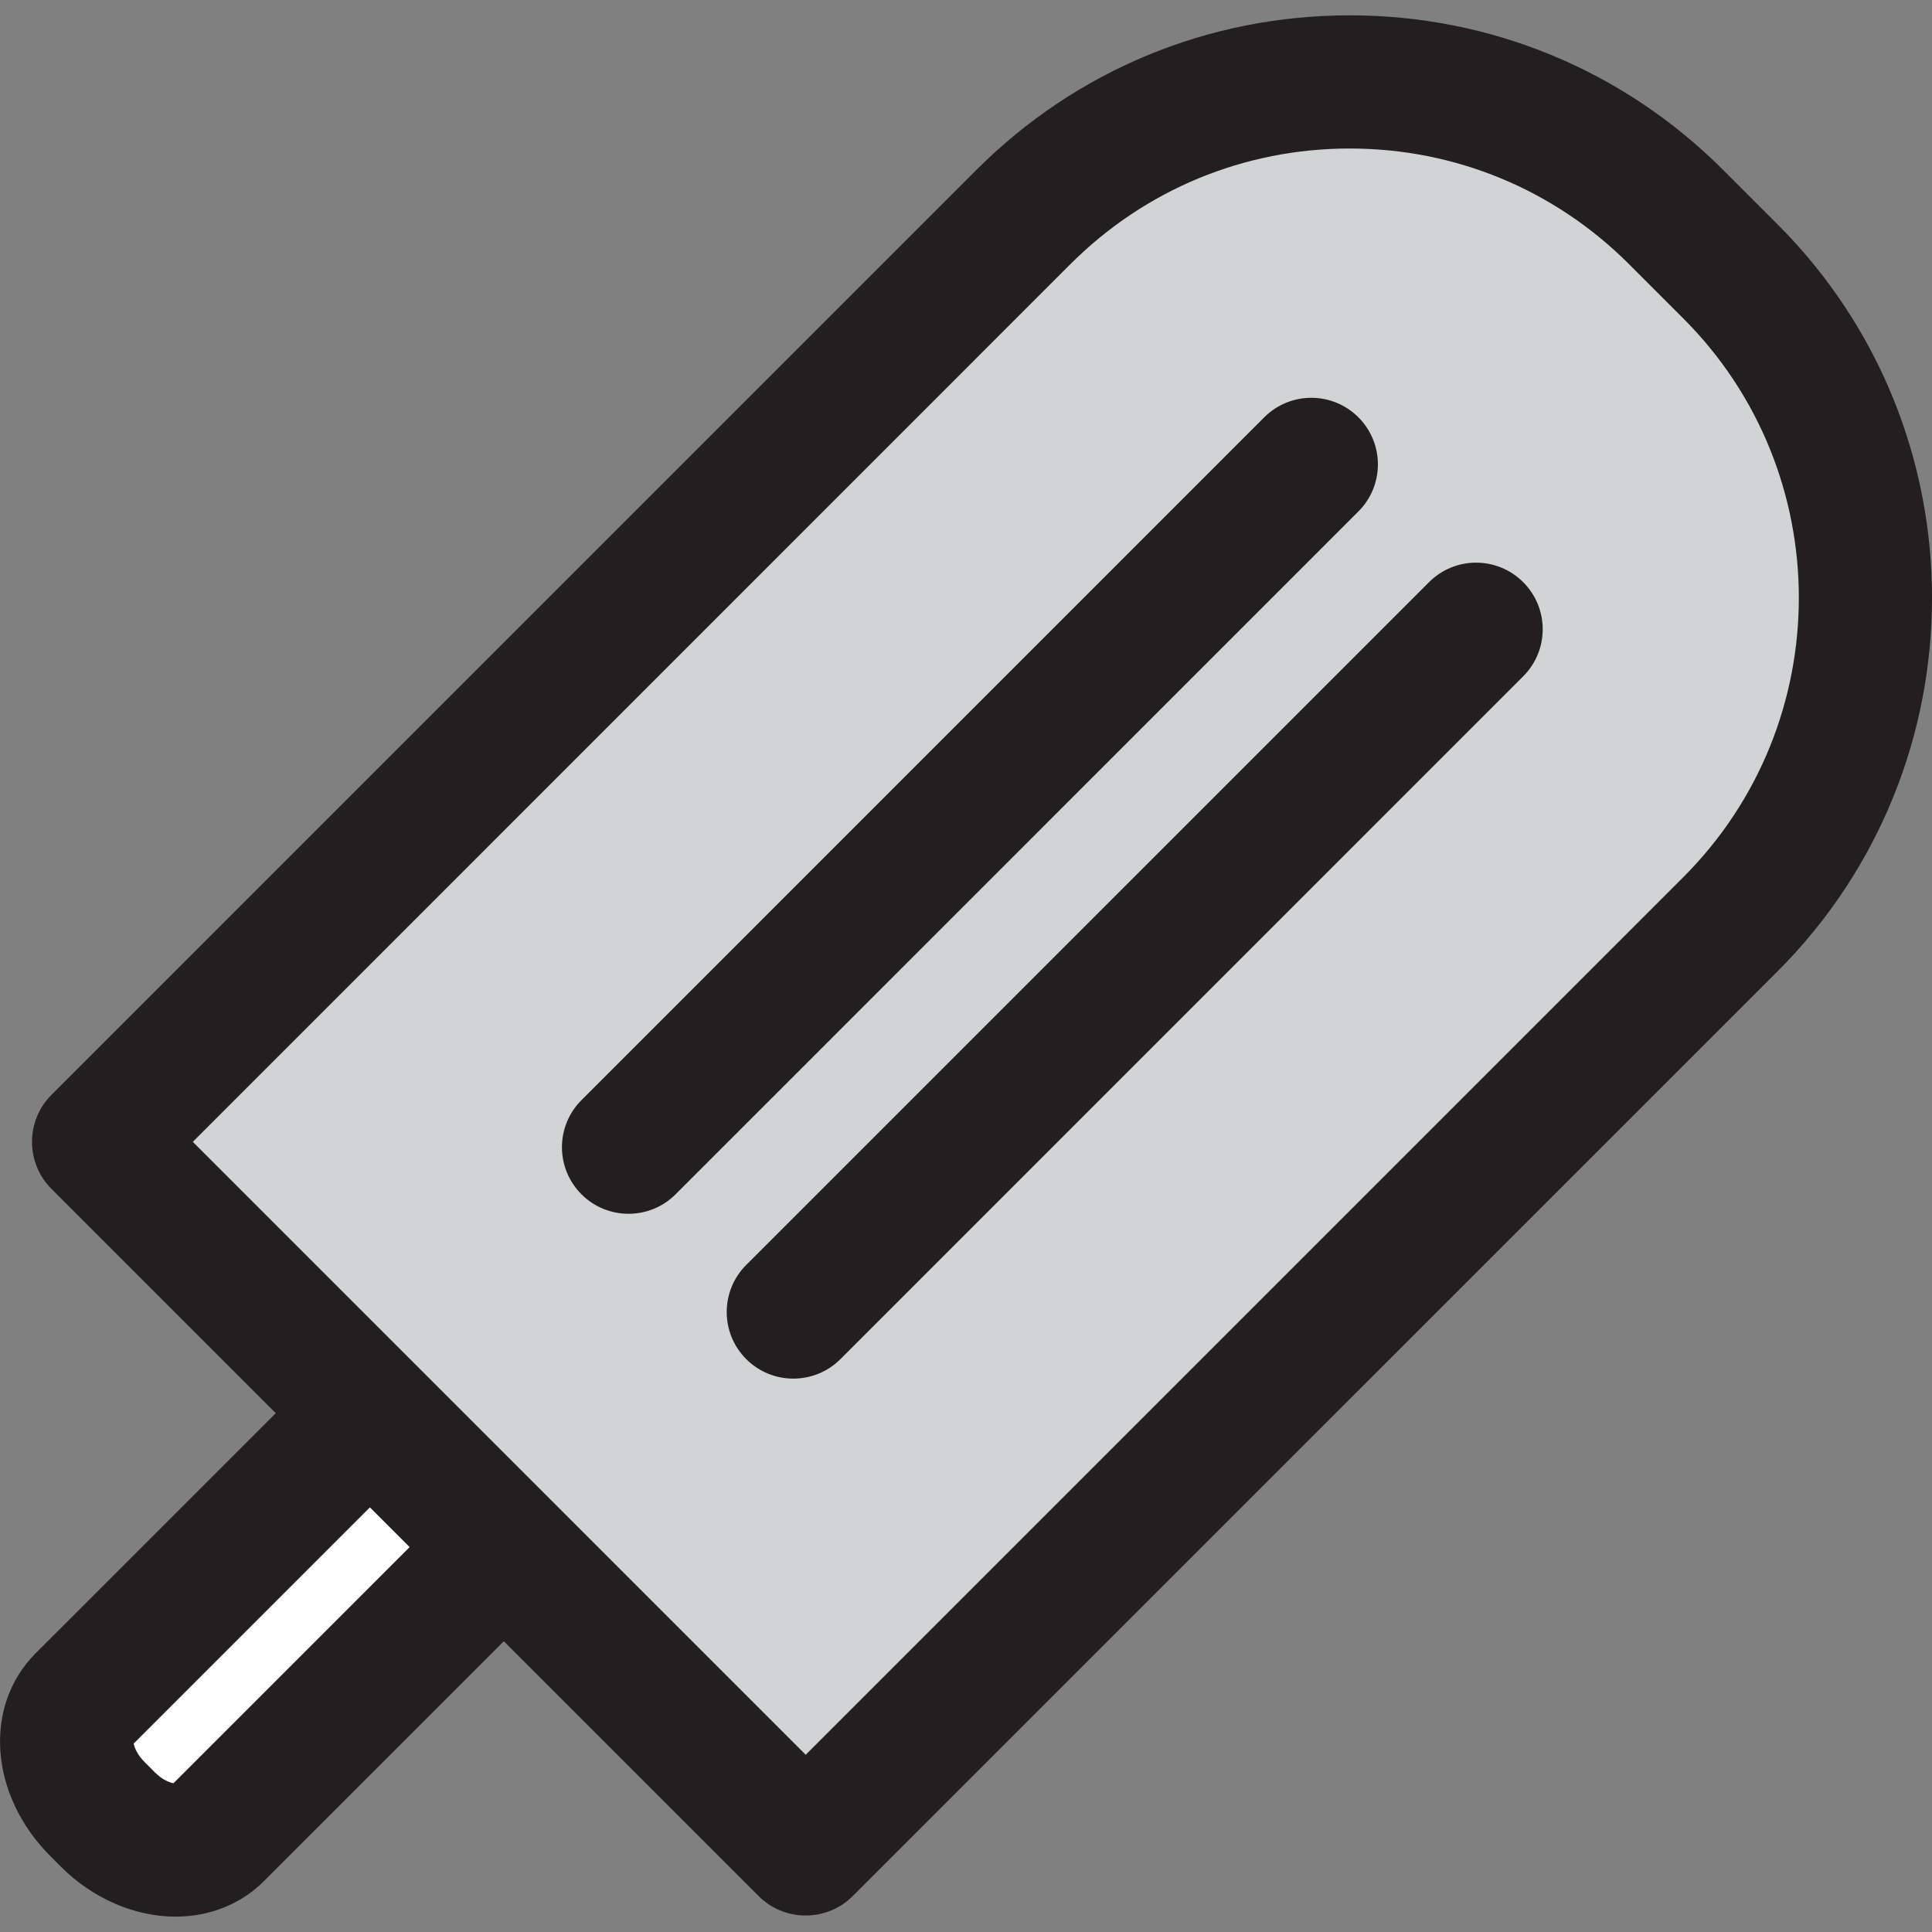 <?xml version="1.0" encoding="utf-8"?>
<!-- Generator: Adobe Illustrator 16.0.0, SVG Export Plug-In . SVG Version: 6.00 Build 0)  -->
<!DOCTYPE svg PUBLIC "-//W3C//DTD SVG 1.1//EN" "http://www.w3.org/Graphics/SVG/1.1/DTD/svg11.dtd">
<svg version="1.1" id="Layer_1" xmlns="http://www.w3.org/2000/svg" xmlns:xlink="http://www.w3.org/1999/xlink" x="0px" y="0px"
	 width="60px" height="60px" viewBox="0 0 60 60" enable-background="new 0 0 60 60" xml:space="preserve">
<rect x="0" y="0" width="60" height="60" fill="#808080" stroke="none"/>
<g>
	<g>
		<path fill="#D2D3D4" d="M345.988,1589.729c-2.106,2.105-5.522,2.106-7.629,0l-7.63-7.63c-2.106-2.106-2.106-5.523,0-7.629
			l2.861-2.862c2.106-2.105,5.522-2.105,7.629,0l7.63,7.63c2.106,2.107,2.106,5.523,0,7.629L345.988,1589.729z"/>
		<path fill="#231F20" d="M342.174,1593.308c-1.976,0-3.832-0.769-5.229-2.165l-7.63-7.63c-1.396-1.396-2.166-3.253-2.166-5.229
			s0.77-3.833,2.166-5.229l2.861-2.862c1.396-1.396,3.254-2.165,5.229-2.165s3.832,0.769,5.229,2.165l7.63,7.63
			c2.884,2.885,2.883,7.575,0,10.457l-2.861,2.862C346.006,1592.539,344.148,1593.308,342.174,1593.308z M337.405,1572.028
			c-0.907,0-1.76,0.353-2.4,0.993l-2.861,2.862c-0.641,0.641-0.994,1.493-0.994,2.4c0,0.906,0.354,1.759,0.994,2.4l7.63,7.63
			c1.281,1.281,3.518,1.283,4.801,0l2.861-2.862c1.323-1.323,1.323-3.477,0-4.801l-7.63-7.63
			C339.165,1572.381,338.313,1572.028,337.405,1572.028z"/>
	</g>
	<g>
		<path fill="#D2D3D4" d="M297.59,1589.729c2.106,2.105,5.522,2.106,7.629,0l7.63-7.63c2.106-2.106,2.106-5.523,0-7.629
			l-2.861-2.862c-2.106-2.105-5.522-2.105-7.629,0l-7.63,7.63c-2.106,2.107-2.106,5.523,0,7.629L297.59,1589.729z"/>
		<path fill="#231F20" d="M301.405,1593.308C301.404,1593.308,301.404,1593.308,301.405,1593.308c-1.976,0-3.833-0.769-5.229-2.165
			l-2.861-2.862c-2.883-2.882-2.883-7.572,0-10.457l7.63-7.63c1.396-1.396,3.253-2.165,5.229-2.165s3.832,0.769,5.229,2.165
			l2.862,2.862c1.396,1.396,2.164,3.253,2.164,5.229s-0.769,3.832-2.165,5.229l-7.63,7.63
			C305.236,1592.539,303.38,1593.308,301.405,1593.308z M306.173,1572.028c-0.907,0-1.759,0.353-2.4,0.993l-7.63,7.63
			c-1.323,1.324-1.323,3.478,0,4.801l2.861,2.862c0.641,0.641,1.494,0.993,2.4,0.993h0.001c0.906,0,1.759-0.353,2.399-0.993
			l7.63-7.63c0.642-0.642,0.993-1.494,0.993-2.4c0-0.907-0.352-1.76-0.993-2.4l-2.862-2.862
			C307.932,1572.381,307.08,1572.028,306.173,1572.028z"/>
	</g>
	<g>
		<circle fill="#FFFFFF" cx="322.108" cy="1600.892" r="22.892"/>
		<path fill="#231F20" d="M322.108,1625.783c-13.726,0-24.892-11.166-24.892-24.892S308.383,1576,322.108,1576
			S347,1587.166,347,1600.892S335.834,1625.783,322.108,1625.783z M322.108,1580c-11.52,0-20.892,9.372-20.892,20.892
			s9.372,20.892,20.892,20.892S343,1612.411,343,1600.892S333.628,1580,322.108,1580z"/>
	</g>
	<g>
		<path fill="#231F20" d="M299.215,1629.5c-0.416,0-0.834-0.129-1.193-0.396c-0.886-0.66-1.068-1.914-0.408-2.799l7.327-9.826
			c0.661-0.885,1.915-1.067,2.799-0.408c0.886,0.66,1.068,1.914,0.408,2.799l-7.327,9.826
			C300.428,1629.222,299.825,1629.5,299.215,1629.5z"/>
	</g>
	<g>
		<path fill="#231F20" d="M345.546,1629.5c-0.61,0-1.213-0.278-1.605-0.805l-7.327-9.826c-0.66-0.885-0.478-2.139,0.408-2.799
			c0.886-0.661,2.14-0.477,2.799,0.408l7.327,9.826c0.66,0.885,0.478,2.139-0.408,2.799
			C346.381,1629.371,345.961,1629.5,345.546,1629.5z"/>
	</g>
	<g>
		<polyline fill="#FFFFFF" points="322.108,1585.25 322.108,1600.892 331.858,1610.642 		"/>
		<path fill="#231F20" d="M331.858,1612.642c-0.512,0-1.023-0.195-1.414-0.586l-9.75-9.75c-0.375-0.375-0.586-0.884-0.586-1.414
			v-15.642c0-1.104,0.896-2,2-2s2,0.896,2,2v14.813l9.164,9.164c0.781,0.781,0.781,2.047,0,2.828
			C332.882,1612.446,332.37,1612.642,331.858,1612.642z"/>
	</g>
</g>
<g>
	<g>
		<path fill="#FFFFFF" d="M6.73,56.963c-0.808,0.807-2.322,0.602-3.382-0.457l-0.319-0.32c-1.061-1.061-1.265-2.574-0.458-3.383
			l16.087-16.084c0.807-0.809,2.321-0.605,3.382,0.455l0.319,0.32c1.06,1.061,1.265,2.574,0.457,3.383L6.73,56.963z"/>
		<path fill="#231F20" d="M5.453,59.523c-1.277,0-2.577-0.566-3.566-1.555l-0.321-0.322c-1.895-1.895-2.096-4.664-0.457-6.305
			l16.087-16.086c0.708-0.709,1.682-1.1,2.74-1.1c1.278,0,2.578,0.566,3.567,1.557l0.321,0.32c0.83,0.83,1.368,1.885,1.515,2.971
			c0.172,1.273-0.213,2.49-1.059,3.334L8.192,58.424C7.484,59.133,6.511,59.523,5.453,59.523z M4.152,54.148
			c0.023,0.127,0.116,0.352,0.339,0.574l0.321,0.322c0.225,0.225,0.447,0.313,0.575,0.336l15.85-15.848
			c-0.024-0.129-0.116-0.354-0.339-0.576l-0.321-0.322c-0.225-0.225-0.447-0.313-0.575-0.336L4.152,54.148z"/>
	</g>
	<g>
		<path fill="#D2D3D4" d="M25.021,57.42L3.063,35.461L31.781,6.742c5.598-5.597,14.674-5.597,20.272,0l1.688,1.688
			c5.598,5.598,5.598,14.674-0.001,20.272L25.021,57.42z"/>
		<path fill="#231F20" d="M25.021,59.488c-0.529,0-1.058-0.201-1.462-0.605L1.6,36.924c-0.808-0.809-0.808-2.117,0-2.924L30.32,5.28
			c3.096-3.098,7.216-4.804,11.597-4.804c4.382,0,8.501,1.706,11.599,4.804l1.688,1.688c6.396,6.394,6.396,16.8,0,23.197
			L26.484,58.883C26.08,59.287,25.551,59.488,25.021,59.488z M5.988,35.461l19.034,19.035L52.278,27.24
			c4.782-4.784,4.782-12.565,0.001-17.348l-1.688-1.688c-2.316-2.316-5.397-3.592-8.675-3.592c-3.275,0-6.356,1.275-8.674,3.592
			L5.988,35.461z"/>
	</g>
	<g>
		<line fill="#D2D3D4" x1="40.724" y1="14.423" x2="19.52" y2="35.627"/>
		<path fill="#231F20" d="M19.52,37.695c-0.529,0-1.059-0.201-1.462-0.605c-0.808-0.809-0.808-2.117,0-2.924L39.262,12.96
			c0.807-0.808,2.117-0.808,2.924,0c0.808,0.808,0.808,2.117,0,2.924L20.981,37.09C20.578,37.494,20.048,37.695,19.52,37.695z"/>
	</g>
	<g>
		<line fill="#D2D3D4" x1="45.842" y1="19.542" x2="24.637" y2="40.746"/>
		<path fill="#231F20" d="M24.637,42.814c-0.529,0-1.058-0.201-1.462-0.605c-0.808-0.809-0.808-2.117,0-2.926L44.379,18.08
			c0.808-0.808,2.117-0.808,2.925,0c0.808,0.808,0.808,2.116,0,2.924L26.1,42.209C25.696,42.613,25.167,42.814,24.637,42.814z"/>
	</g>
</g>
</svg>
